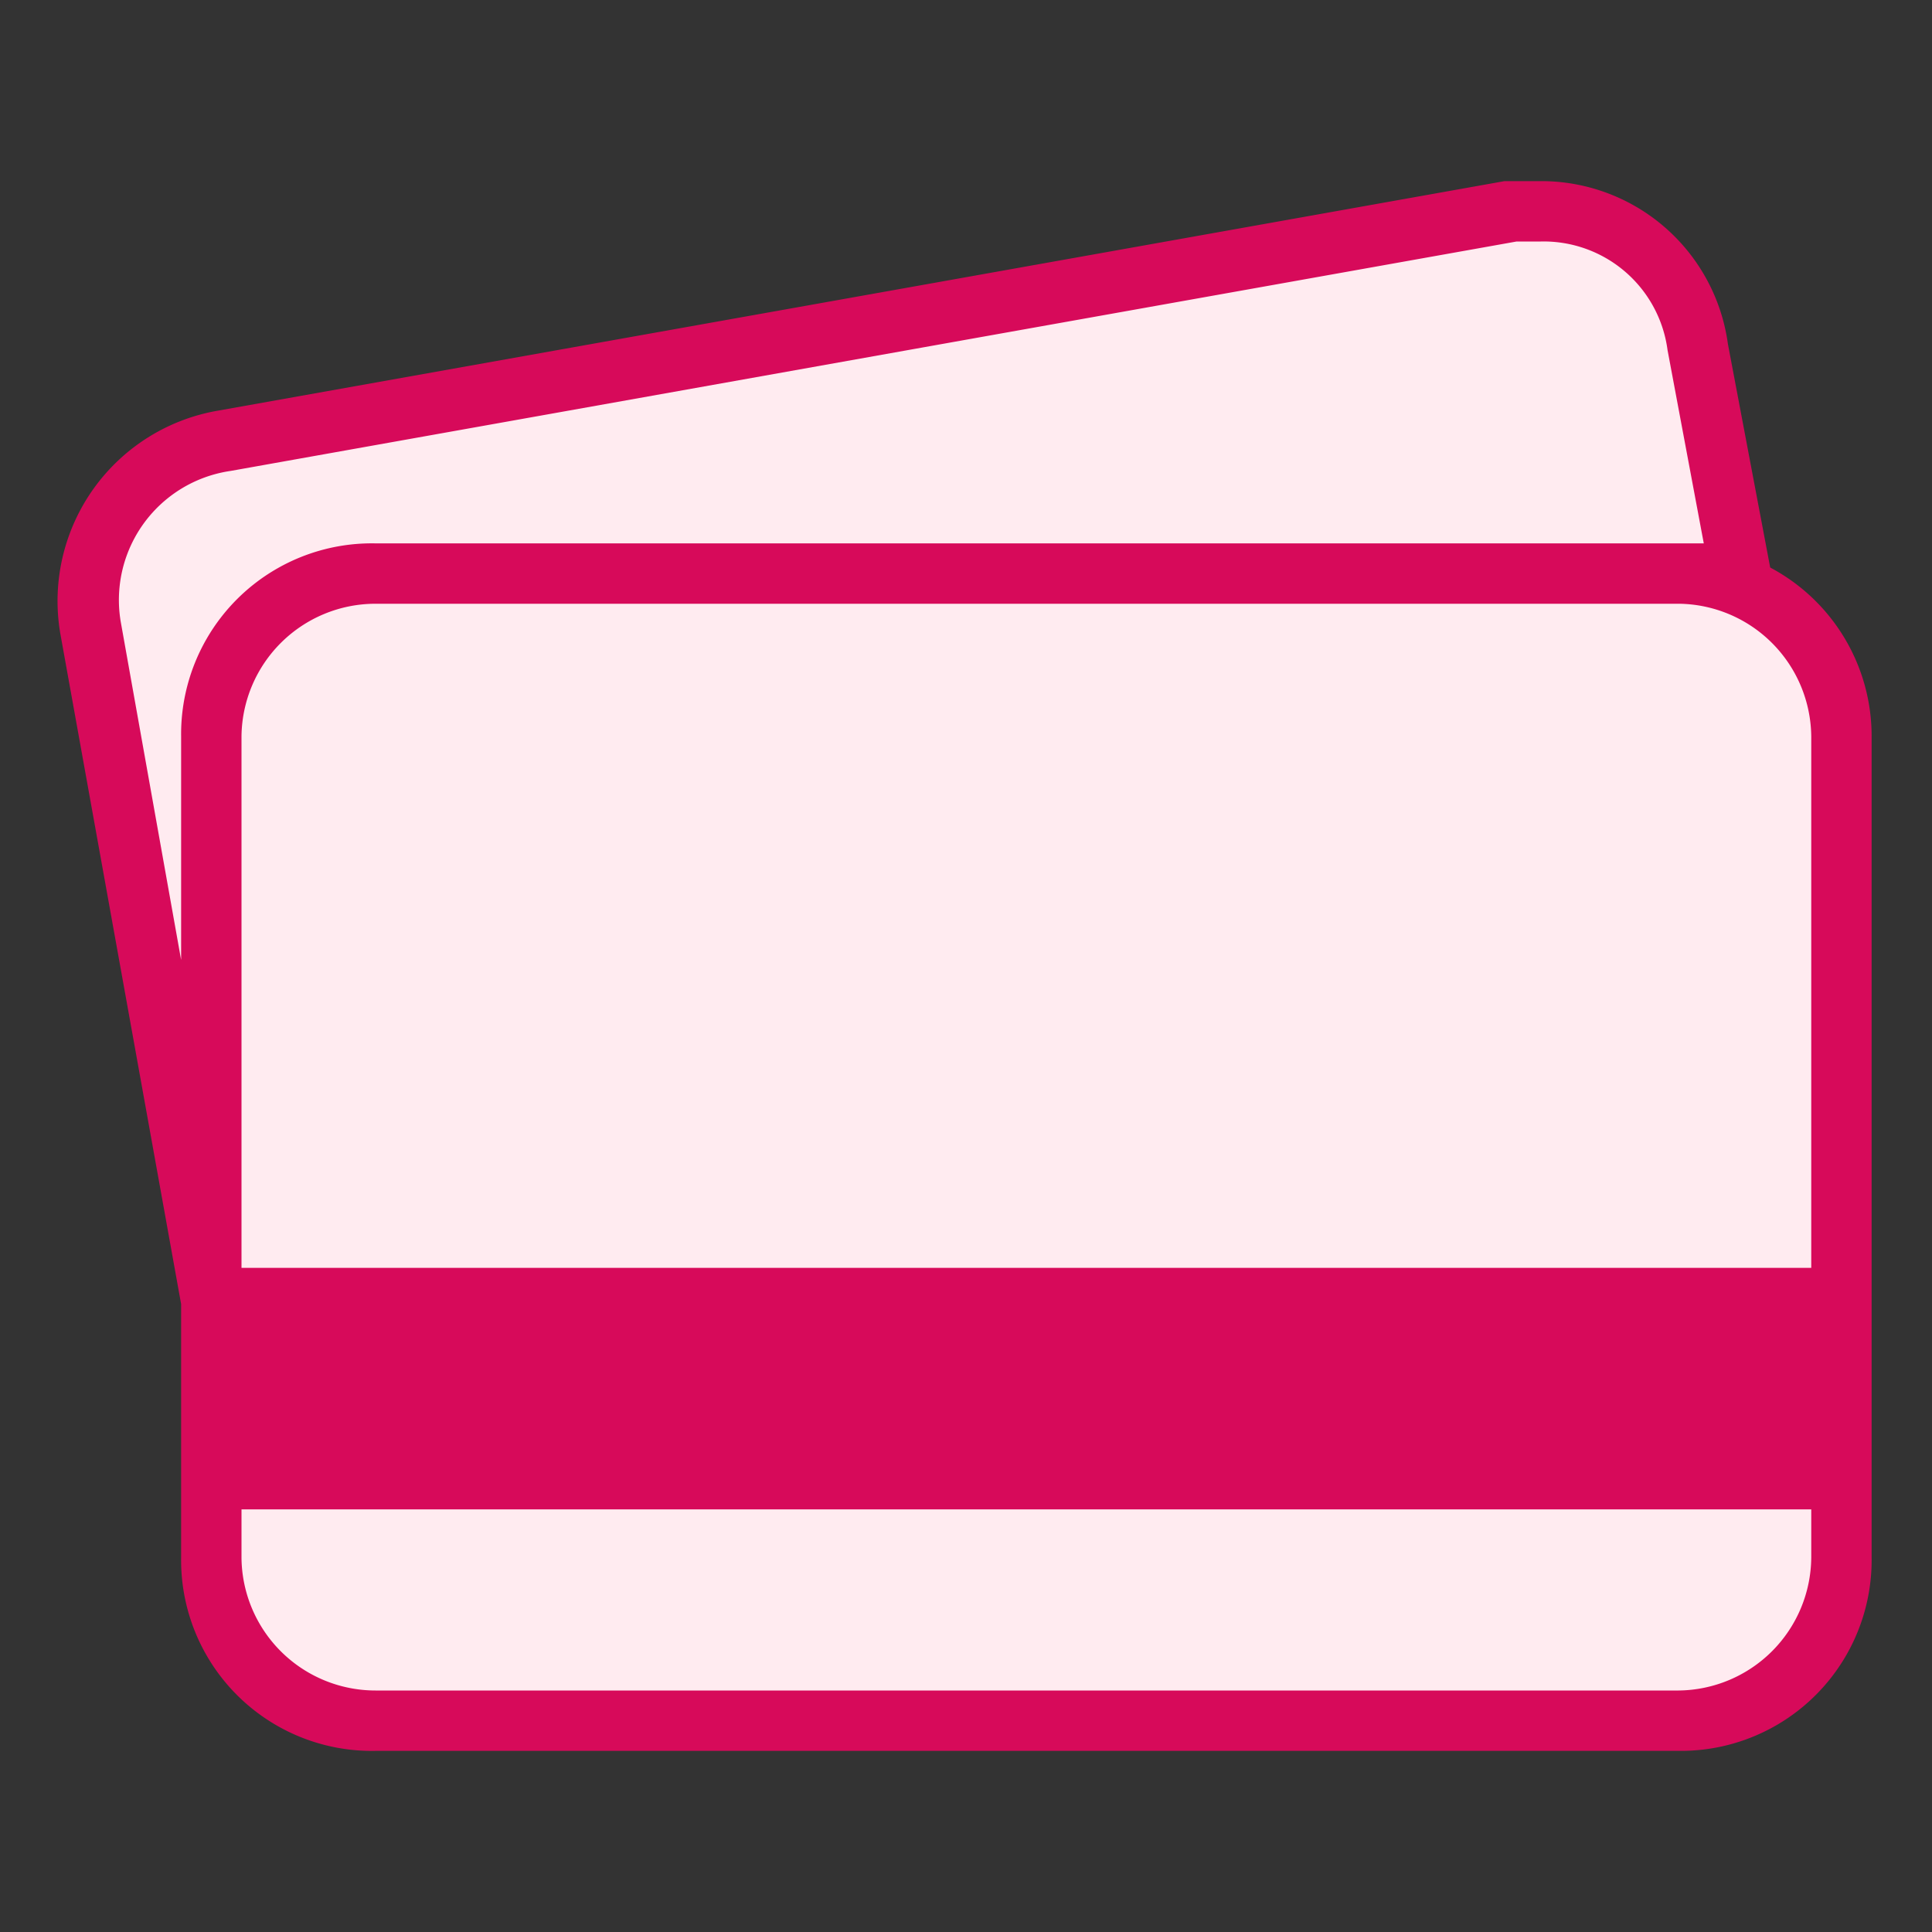 <svg xmlns="http://www.w3.org/2000/svg" viewBox="0 0 32 32">
    <rect x="0" y="0" width="32" height="32" fill="#333333" stroke="none"/>
    <defs>
        <style>.cls-1{fill:#ffebf0;}.cls-2{fill:#d70a5a;}</style>
    </defs>
    <title>icon-api-cost</title>
    <path class="cls-1" d="M28.82,9.7l-.7-4a2.59,2.59,0,0,0-2.6-2.2H25L3.72,7.3A2.45,2.45,0,0,0,2,8.4a2.88,2.88,0,0,0-.5,2l2,11.3v4.1a2.69,2.69,0,0,0,2.7,2.7h21.6a2.69,2.69,0,0,0,2.7-2.7V12.2A2.72,2.72,0,0,0,28.82,9.7Z"/>
    <path class="cls-2" d="M29.32,9.4l-.7-3.7A3.12,3.12,0,0,0,25.52,3h-.6L3.62,6.8A3.2,3.2,0,0,0,1,10.5H1L3,21.6v4.2A3.16,3.16,0,0,0,6.22,29h21.6A3.16,3.16,0,0,0,31,25.8V12.2A3.16,3.16,0,0,0,29.32,9.4ZM3.82,7.8h0L25.12,4h.4a2.07,2.07,0,0,1,2.1,1.8l.6,3.2h-22A3.16,3.16,0,0,0,3,12.2v3.7L2,10.3A2.16,2.16,0,0,1,3.82,7.8ZM30,25.8a2.22,2.22,0,0,1-2.2,2.2H6.22A2.22,2.22,0,0,1,4,25.8V25H30ZM4,21V12.2A2.22,2.22,0,0,1,6.22,10h21.6A2.22,2.22,0,0,1,30,12.2V21Z"/>
</svg>
